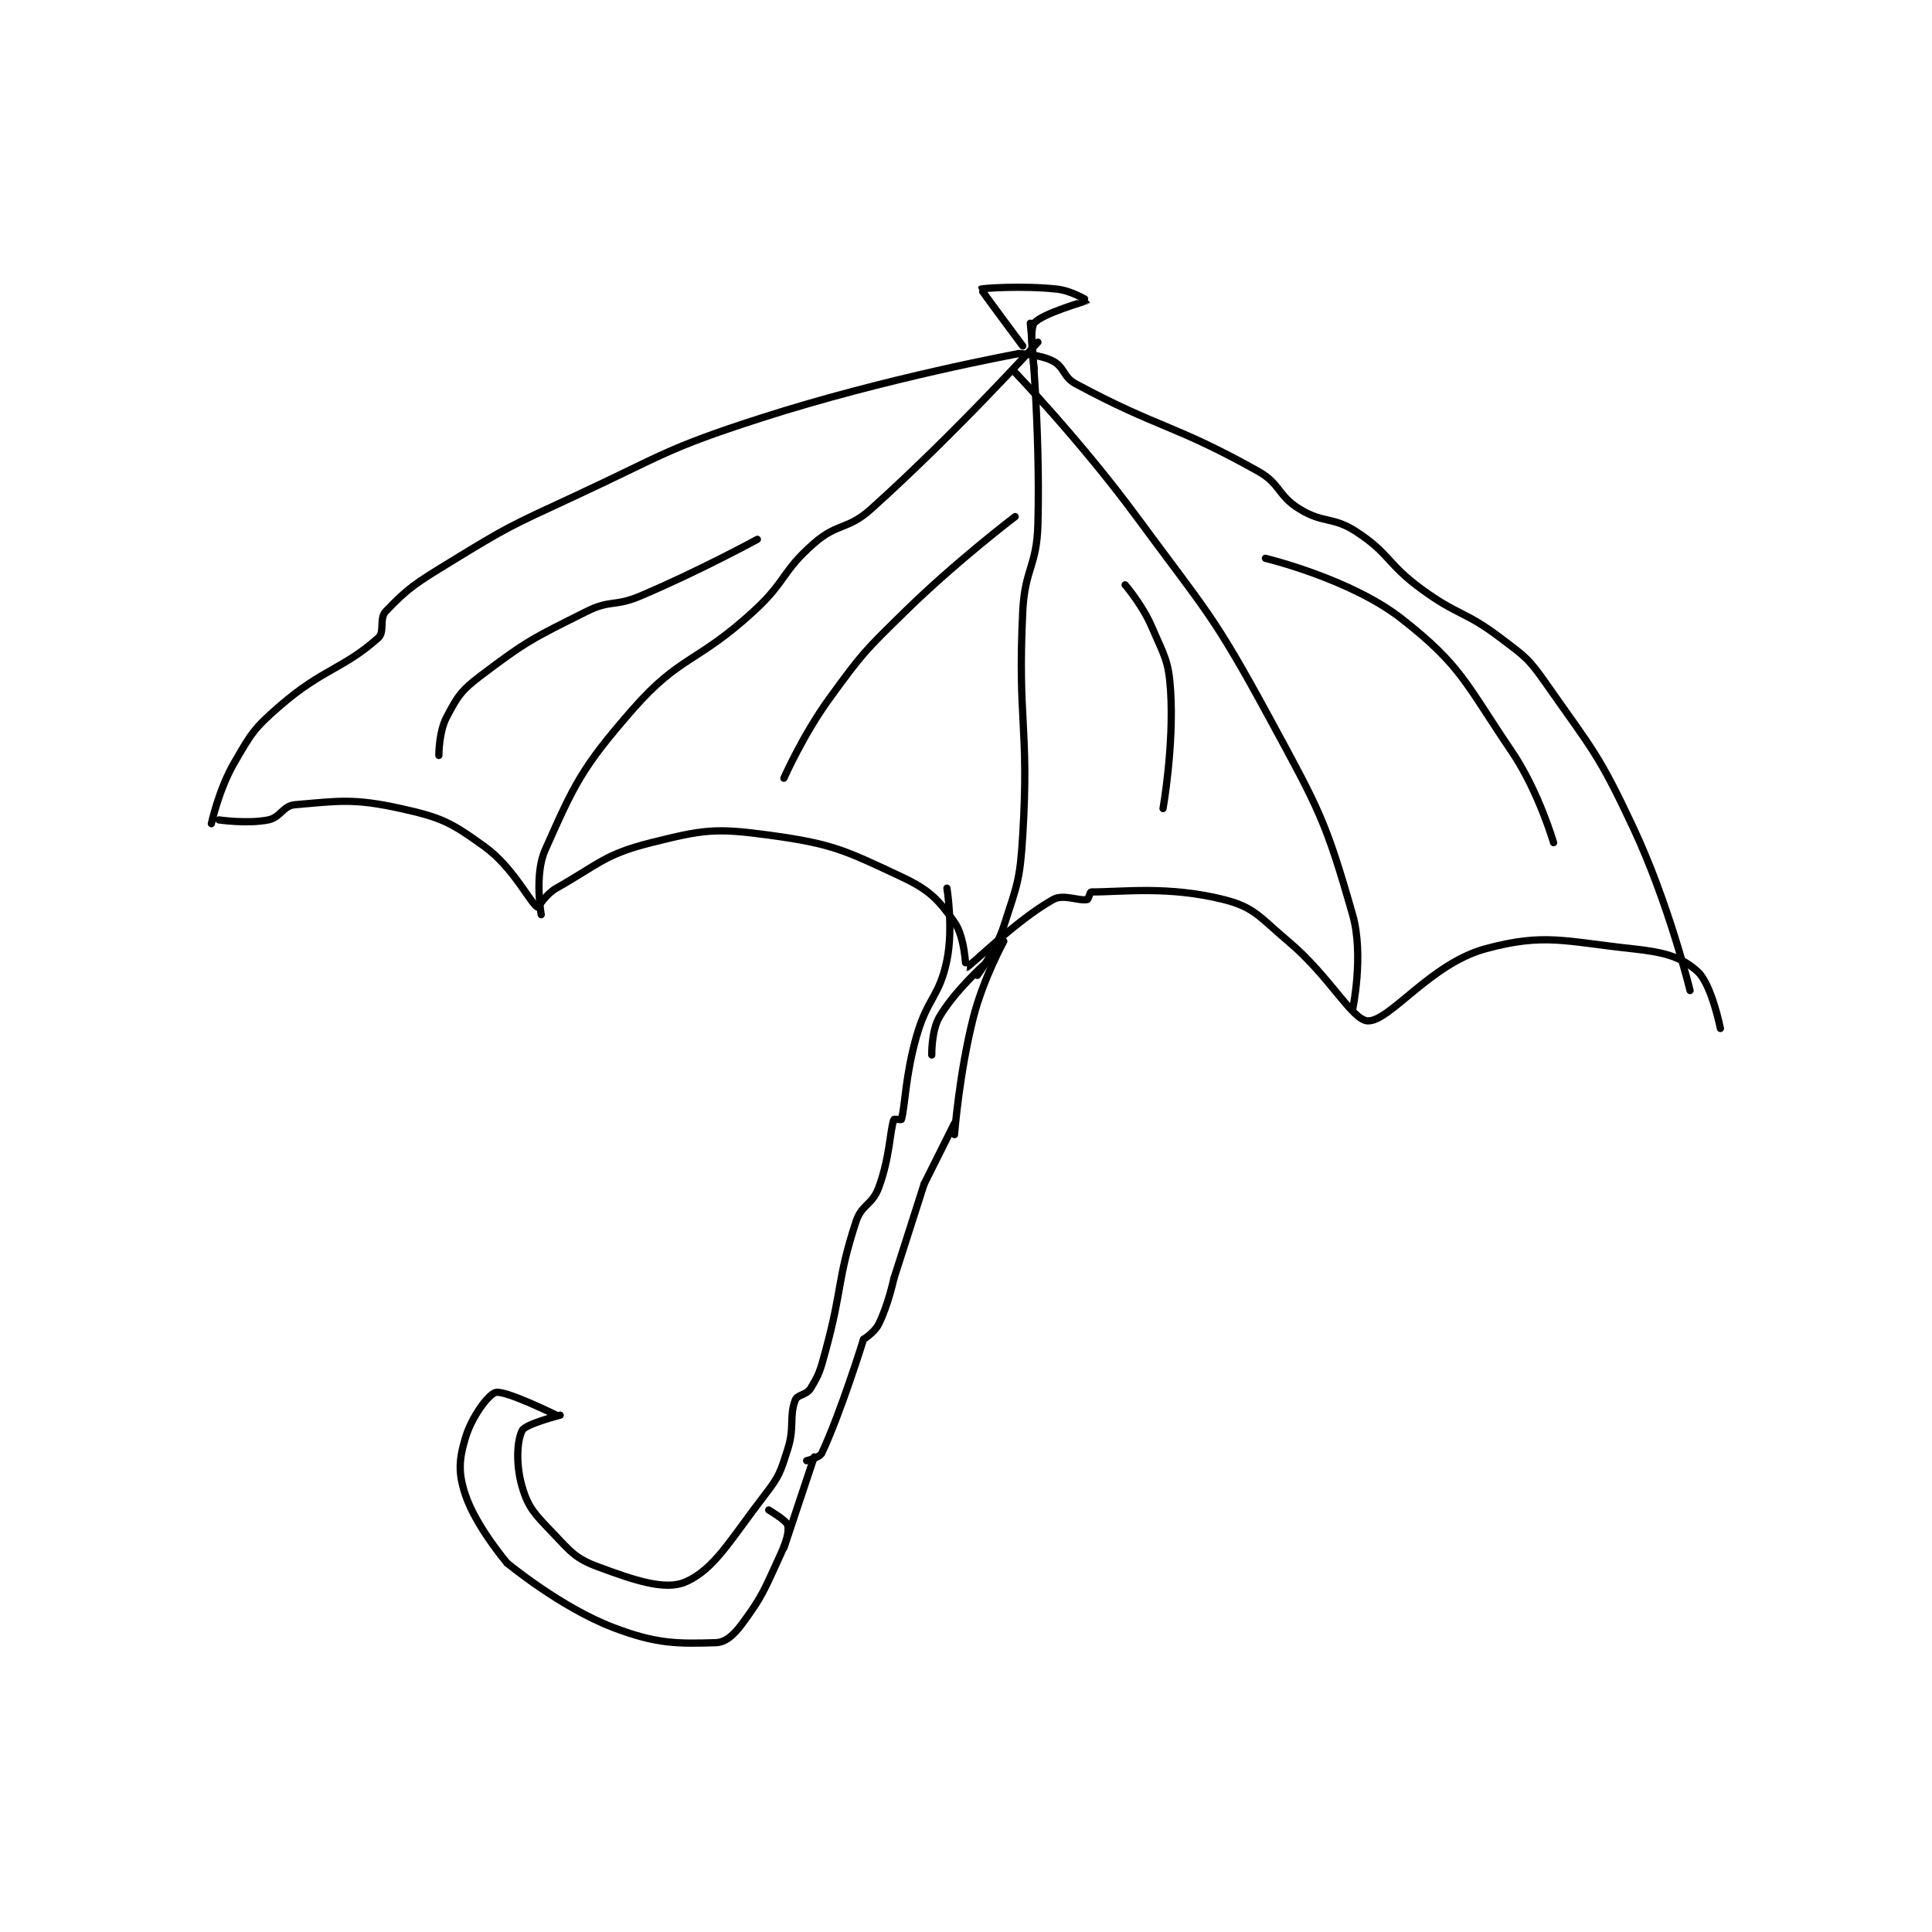 <?xml version="1.0" encoding="utf-8"?>
<!DOCTYPE svg PUBLIC "-//W3C//DTD SVG 1.1//EN" "http://www.w3.org/Graphics/SVG/1.1/DTD/svg11.dtd">
<svg viewBox="0 0 800 800" preserveAspectRatio="xMinYMin meet" xmlns="http://www.w3.org/2000/svg" version="1.1">
<g fill="none" stroke="black" stroke-linecap="round" stroke-linejoin="round" stroke-width="1.911">
<g transform="translate(87.52,119.71) scale(1.57) translate(-74,-92.133)">
<path id="0" d="M74 233.133 C74 233.133 75.977 224.063 80 217.133 C84.537 209.321 85.162 208.071 92 202.133 C103.374 192.255 108.799 192.348 118 184.133 C119.804 182.523 118.195 179.033 120 177.133 C125.91 170.912 128.045 169.616 137 164.133 C152.215 154.818 152.653 154.709 169 147.133 C193.485 135.787 193.583 134.318 219 126.133 C251.899 115.539 287 109.133 287 109.133 "/>
<path id="1" d="M287 109.133 C287 109.133 292.67 109.357 296 111.133 C299.043 112.756 298.621 115.319 302 117.133 C324.111 129.007 327.784 127.707 350 140.133 C356.057 143.521 355.166 146.543 361 150.133 C367.358 154.046 369.76 152.039 376 156.133 C384.845 161.938 384.038 164.53 393 171.133 C402.769 178.332 404.459 176.905 414 184.133 C420.523 189.075 421.346 189.484 426 196.133 C438.343 213.766 439.822 214.57 449 234.133 C458.412 254.196 464 277.133 464 277.133 "/>
<path id="2" d="M76 232.133 C76 232.133 83.546 233.224 89 232.133 C92.272 231.479 92.882 228.401 96 228.133 C107.855 227.117 111.538 226.392 124 229.133 C134.687 231.484 137.234 232.802 146 239.133 C153.666 244.67 158.102 254.035 160 255.133 C160.172 255.233 162.201 251.72 165 250.133 C176.364 243.694 177.761 241.193 190 238.133 C203.768 234.691 206.915 234.213 221 236.133 C237.732 238.415 240.843 240.019 256 247.133 C263.409 250.611 265.741 253.12 270 259.133 C272.745 263.009 272.99 271.136 273 271.133 C274.134 270.872 285.95 258.786 296 253.133 C298.731 251.597 302.734 253.587 305 253.133 C305.352 253.063 305.757 251.133 306 251.133 C314.519 251.133 326.408 249.485 341 253.133 C349.118 255.163 350.486 257.806 358 264.133 C369.067 273.453 374.859 284.974 379 285.133 C384.747 285.354 395.552 270.055 410 266.133 C425.584 261.904 430.805 264.184 449 266.133 C457.231 267.015 461.781 268.281 466 272.133 C469.696 275.508 472 287.133 472 287.133 "/>
<path id="3" d="M161 257.133 C161 257.133 159.143 246.561 162 240.133 C169.733 222.734 171.624 218.455 185 203.133 C197.64 188.655 202.028 190.858 217 177.133 C225.715 169.144 224.401 166.623 233 159.133 C239.2 153.734 241.802 155.701 248 150.133 C270.427 129.987 292 106.133 292 106.133 "/>
<path id="4" d="M276 273.133 C276 273.133 280.851 266.759 283 260.133 C286.606 249.016 287.286 247.987 288 236.133 C289.734 207.355 286.586 206.13 288 177.133 C288.556 165.734 291.703 165.426 292 154.133 C292.681 128.256 290 101.133 290 101.133 "/>
<path id="5" d="M375 282.133 C375 282.133 378.046 267.795 375 257.133 C367.898 232.277 366.182 229.415 353 205.133 C338.158 177.792 336.677 177.501 318 152.133 C303.403 132.308 286 114.133 286 114.133 "/>
<path id="6" d="M134 215.133 C134 215.133 133.987 208.976 136 205.133 C138.863 199.667 139.802 198.067 145 194.133 C157.262 184.854 158.914 184.176 173 177.133 C179.175 174.046 180.441 175.903 187 173.133 C202.608 166.543 218 158.133 218 158.133 "/>
<path id="7" d="M225 221.133 C225 221.133 230.065 209.669 237 200.133 C245.758 188.09 246.26 187.655 257 177.133 C270.508 163.901 286 152.133 286 152.133 "/>
<path id="8" d="M325 229.133 C325 229.133 327.904 212.59 327 198.133 C326.493 190.027 325.331 188.906 322 181.133 C319.564 175.449 315 170.133 315 170.133 "/>
<path id="9" d="M428 238.133 C428 238.133 424.058 224.544 417 214.133 C404.736 196.043 403.7 191.452 388 179.133 C374.499 168.54 352 163.133 352 163.133 "/>
<path id="10" d="M288 107.133 C288 107.133 276.923 92.262 277 92.133 C277.111 91.949 287.733 91.14 297 92.133 C300.856 92.546 305.01 95.118 305 95.133 C304.932 95.236 292.988 98.578 291 101.133 C289.588 102.949 291 113.133 291 113.133 "/>
<path id="11" d="M268 250.133 C268 250.133 269.739 260.657 268 269.133 C266.02 278.788 262.885 279.037 260 289.133 C257.004 299.618 257.018 307.4 256 311.133 C255.976 311.221 254.037 311.022 254 311.133 C252.926 314.354 252.962 321.135 250 329.133 C248.294 333.74 245.512 333.489 244 338.133 C238.946 353.655 240.541 355.482 236 372.133 C234.608 377.238 234.39 378.249 232 382.133 C230.952 383.836 228.544 383.683 228 385.133 C226.339 389.564 227.886 392.24 226 398.133 C224.075 404.148 223.87 405.117 220 410.133 C210.877 421.959 206.706 429.806 199 433.133 C193.7 435.422 185.618 432.706 176 429.133 C169.974 426.895 168.814 425.188 164 420.133 C159.376 415.279 157.642 413.676 156 408.133 C154.286 402.348 154.547 395.895 156 393.133 C156.898 391.428 166 389.133 166 389.133 "/>
<path id="12" d="M165 389.133 C165 389.133 151.569 382.491 149 383.133 C147.051 383.621 142.642 389.591 141 395.133 C139.286 400.919 139.068 404.337 141 410.133 C143.791 418.505 152 428.133 152 428.133 "/>
<path id="13" d="M152 428.133 C152 428.133 166.106 439.828 180 445.133 C191.492 449.521 197.07 449.425 207 449.133 C209.64 449.056 211.798 447.113 214 444.133 C219.496 436.698 219.843 435.14 224 426.133 C225.64 422.58 226.443 419.904 226 418.133 C225.69 416.894 221 414.133 221 414.133 "/>
<path id="14" d="M225 424.133 L233 400.133 "/>
<path id="15" d="M231 401.133 C231 401.133 234.444 400.319 235 399.133 C240.042 388.378 246 369.133 246 369.133 "/>
<path id="16" d="M246 369.133 C246 369.133 248.923 367.287 250 365.133 C252.512 360.109 254 353.133 254 353.133 "/>
<path id="17" d="M254 353.133 L262 328.133 "/>
<path id="18" d="M262 328.133 L270 312.133 "/>
<path id="19" d="M278 270.133 C278 270.133 270.004 277.269 266 284.133 C263.871 287.784 264 294.133 264 294.133 "/>
<path id="20" d="M270 315.133 C270 315.133 271.231 298.921 275 284.133 C277.574 274.035 283 264.133 283 264.133 "/>
</g>
</g>
</svg>
